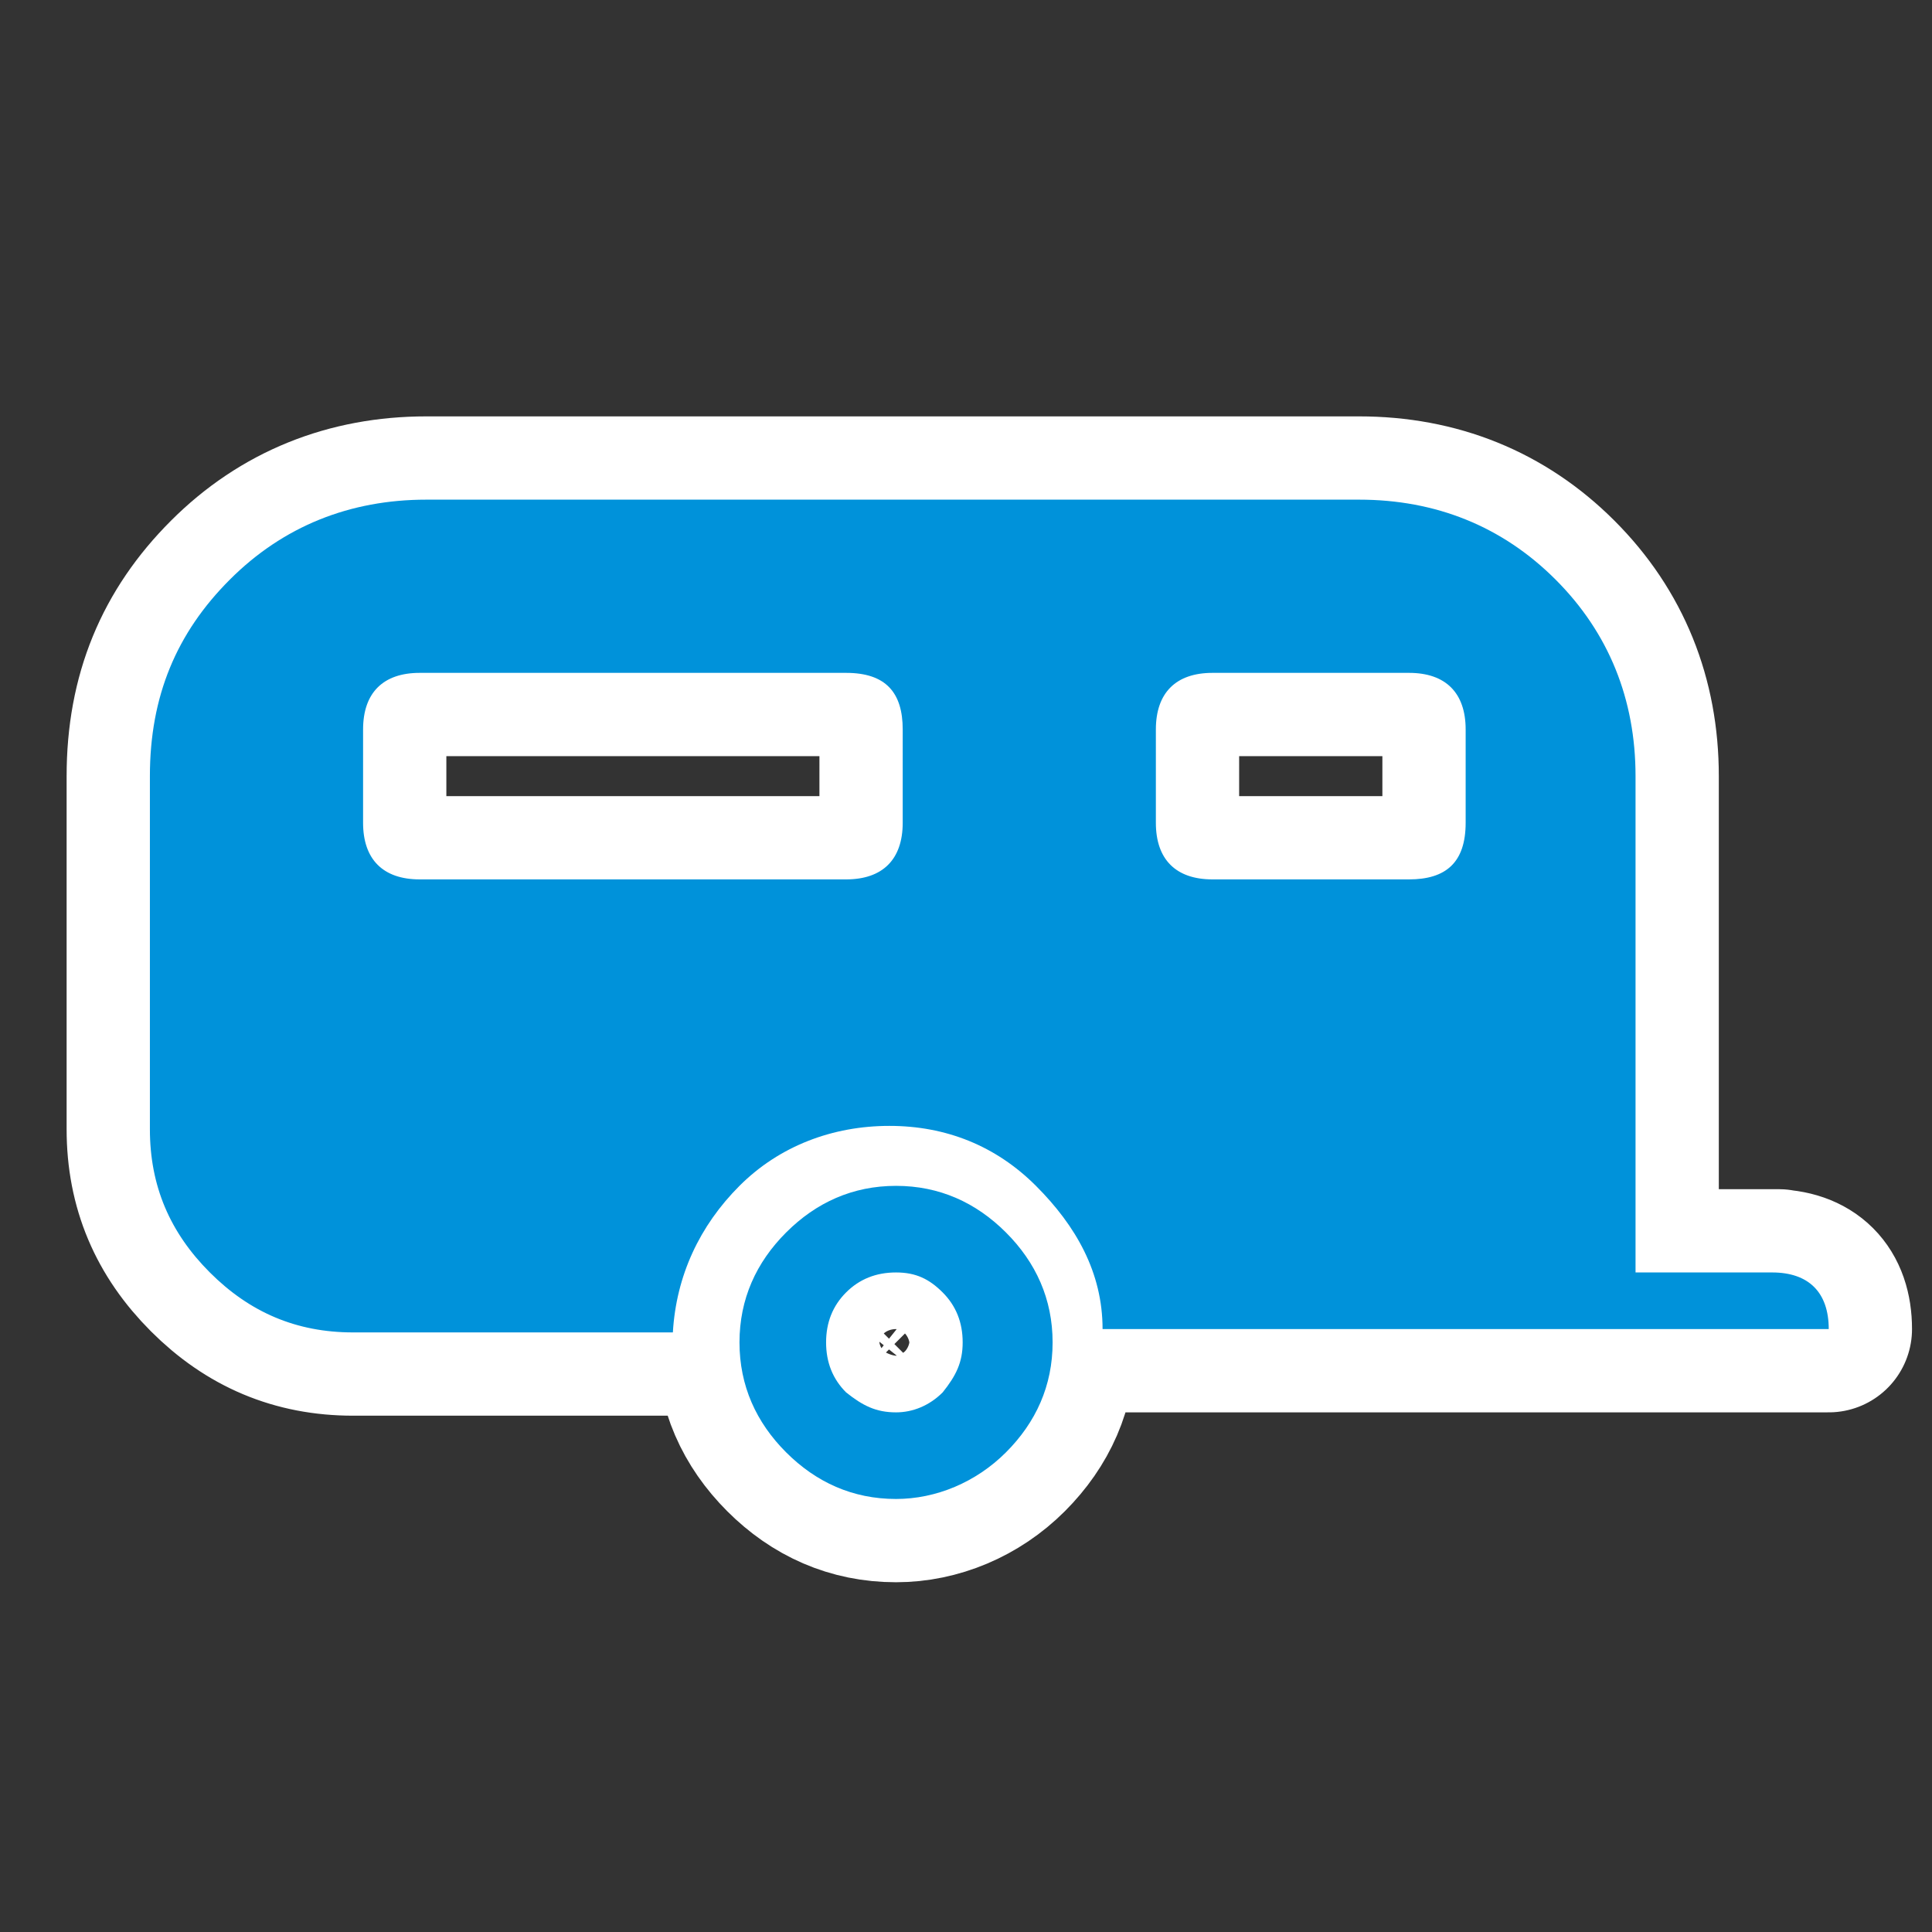 ﻿<?xml version="1.0" encoding="UTF-8" standalone="no"?>
<svg xmlns="http://www.w3.org/2000/svg" xmlns:xlink="http://www.w3.org/1999/xlink" version="1.0" width="580" height="580">
  <rect width="100%" height="100%" fill="#333333" stroke="none"/>
  <defs>
    <g id="icon">
      <path d="m 440,247 c 0,12 -6,17 -17,17 h -59 c -11,0 -17,-6 -17,-17 V 219 c 0,-11 6,-17 17,-17 h 59 c 11,0 17,6 17,17 z m -169,0 c 0,11 -6,17 -17,17 H 126 c -11,0 -17,-6 -17,-17 V 219 c 0,-11 6,-17 17,-17 h 128 c 12,0 17,6 17,17 z m 263,135 h -43 V 233 c 0,-23 -8,-43 -24,-59 -16,-16 -36,-24 -59,-24 H 128 c -23,0 -43,8 -59,24 -16,16 -24,35 -24,59 v 106 c 0,17 6,31 18,43 12,12 26,18 43,18 h 96 c 1,-17 8,-32 20,-44 12,-12 28,-18 45,-18 17,0 32,6 44,18 12,12 20,26 20,43 h 218 c 0,-11 -6,-17 -17,-17 z m -265,42 c -6,0 -10,-2 -15,-6 -4,-4 -6,-9 -6,-15 0,-6 2,-11 6,-15 4,-4 9,-6 15,-6 6,0 10,2 14,6 4,4 6,9 6,15 0,6 -2,10 -6,15 -4,4 -9,6 -14,6 z m 0,-68 c -13,0 -24,5 -33,14 -9,9 -14,20 -14,33 0,13 5,24 14,33 9,9 20,14 33,14 12,0 24,-5 33,-14 9,-9 14,-20 14,-33 0,-13 -5,-24 -14,-33 -9,-9 -20,-14 -33,-14 z" />
    </g>
  </defs>
  <use xlink:href="#icon" style="stroke:#ffffff;stroke-width:50;stroke-linejoin:round" />
  <use xlink:href="#icon" style="fill:#0092da" />
</svg>